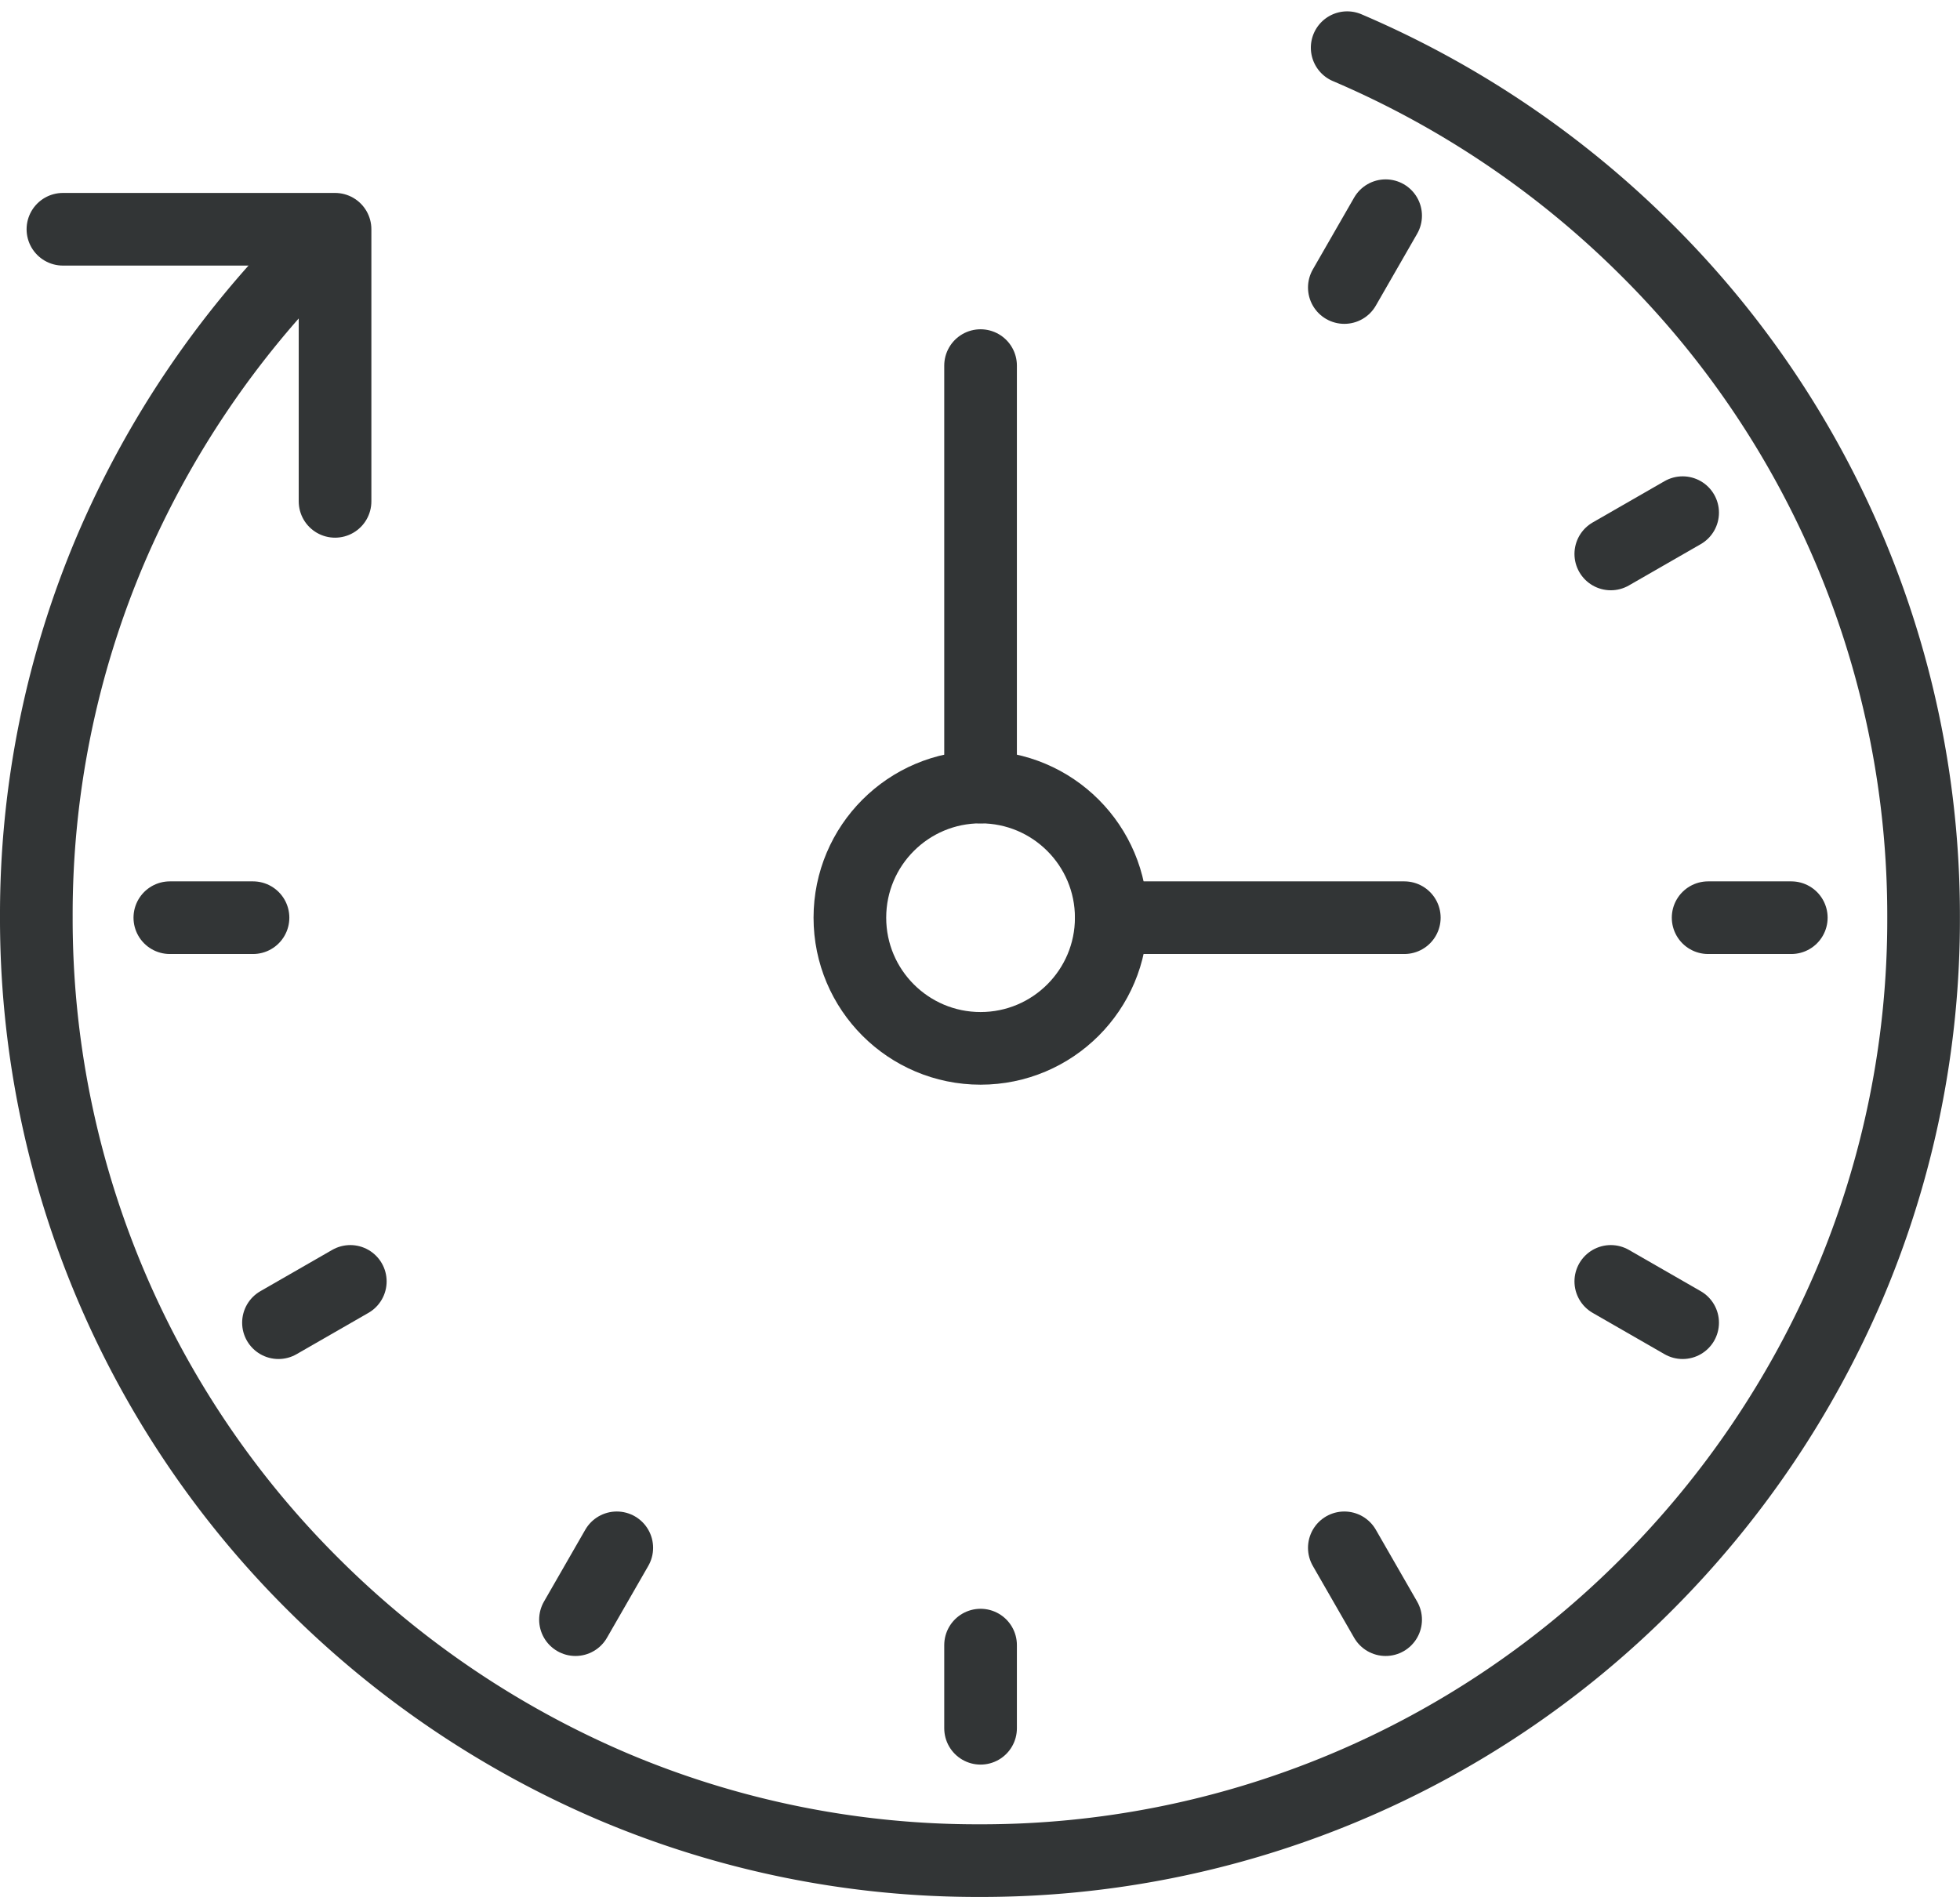 <svg xmlns="http://www.w3.org/2000/svg" width="67.443" height="65.283" viewBox="0 0 67.443 65.283">
  <g id="staiy_washing_quick" transform="translate(-7.06 -7.979)">
    <g id="Gruppe_267" data-name="Gruppe 267" transform="translate(8.31 9.62)">
      <path id="Pfad_586" data-name="Pfad 586" d="M17.829,16.589A32.843,32.843,0,0,0,10.86,26.907,32.119,32.119,0,0,0,8.31,39.541a32.293,32.293,0,0,0,9.519,22.952,32.844,32.844,0,0,0,10.318,6.969,32.119,32.119,0,0,0,12.634,2.55,32.293,32.293,0,0,0,22.952-9.519A32.843,32.843,0,0,0,70.7,52.175a32.119,32.119,0,0,0,2.55-12.634,32.293,32.293,0,0,0-9.519-22.952A32.843,32.843,0,0,0,53.416,9.62" transform="translate(-8.31 -9.62)" fill="none" stroke="#323536" stroke-linecap="round" stroke-width="2.5"/>
      <path id="Pfad_587" data-name="Pfad 587" d="M18.144,22.194V12.83H8.78" transform="translate(-7.865 -6.581)" fill="none" stroke="#323536" stroke-linecap="round" stroke-linejoin="round" stroke-width="2.5"/>
    </g>
    <line id="Linie_36" data-name="Linie 36" y1="14.503" transform="translate(40.801 20.561)" fill="none" stroke="#323536" stroke-linecap="round" stroke-width="2.5"/>
    <circle id="Ellipse_24" data-name="Ellipse 24" cx="4.497" cy="4.497" r="4.497" transform="translate(36.304 35.064)" fill="none" stroke="#323536" stroke-linecap="round" stroke-width="2.5"/>
    <line id="Linie_37" data-name="Linie 37" x1="2.862" transform="translate(12.904 39.561)" fill="none" stroke="#323536" stroke-linecap="round" stroke-width="2.5"/>
    <line id="Linie_38" data-name="Linie 38" x1="2.472" y2="1.421" transform="translate(16.642 52.078)" fill="none" stroke="#323536" stroke-linecap="round" stroke-width="2.5"/>
    <line id="Linie_39" data-name="Linie 39" x1="1.421" y2="2.472" transform="translate(26.862 61.247)" fill="none" stroke="#323536" stroke-linecap="round" stroke-width="2.5"/>
    <line id="Linie_40" data-name="Linie 40" y2="2.862" transform="translate(40.801 64.595)" fill="none" stroke="#323536" stroke-linecap="round" stroke-width="2.5"/>
    <line id="Linie_41" data-name="Linie 41" x2="1.421" y2="2.472" transform="translate(53.318 61.247)" fill="none" stroke="#323536" stroke-linecap="round" stroke-width="2.5"/>
    <line id="Linie_42" data-name="Linie 42" x2="2.472" y2="1.421" transform="translate(62.487 52.078)" fill="none" stroke="#323536" stroke-linecap="round" stroke-width="2.5"/>
    <line id="Linie_43" data-name="Linie 43" x2="2.862" transform="translate(65.836 39.561)" fill="none" stroke="#323536" stroke-linecap="round" stroke-width="2.5"/>
    <line id="Linie_44" data-name="Linie 44" y1="1.421" x2="2.472" transform="translate(62.487 25.622)" fill="none" stroke="#323536" stroke-linecap="round" stroke-width="2.5"/>
    <line id="Linie_45" data-name="Linie 45" y1="2.472" x2="1.421" transform="translate(53.318 15.402)" fill="none" stroke="#323536" stroke-linecap="round" stroke-width="2.5"/>
    <line id="Linie_46" data-name="Linie 46" x2="10.084" transform="translate(45.298 39.561)" fill="none" stroke="#323536" stroke-linecap="round" stroke-width="2.5"/>
  </g>
</svg>
